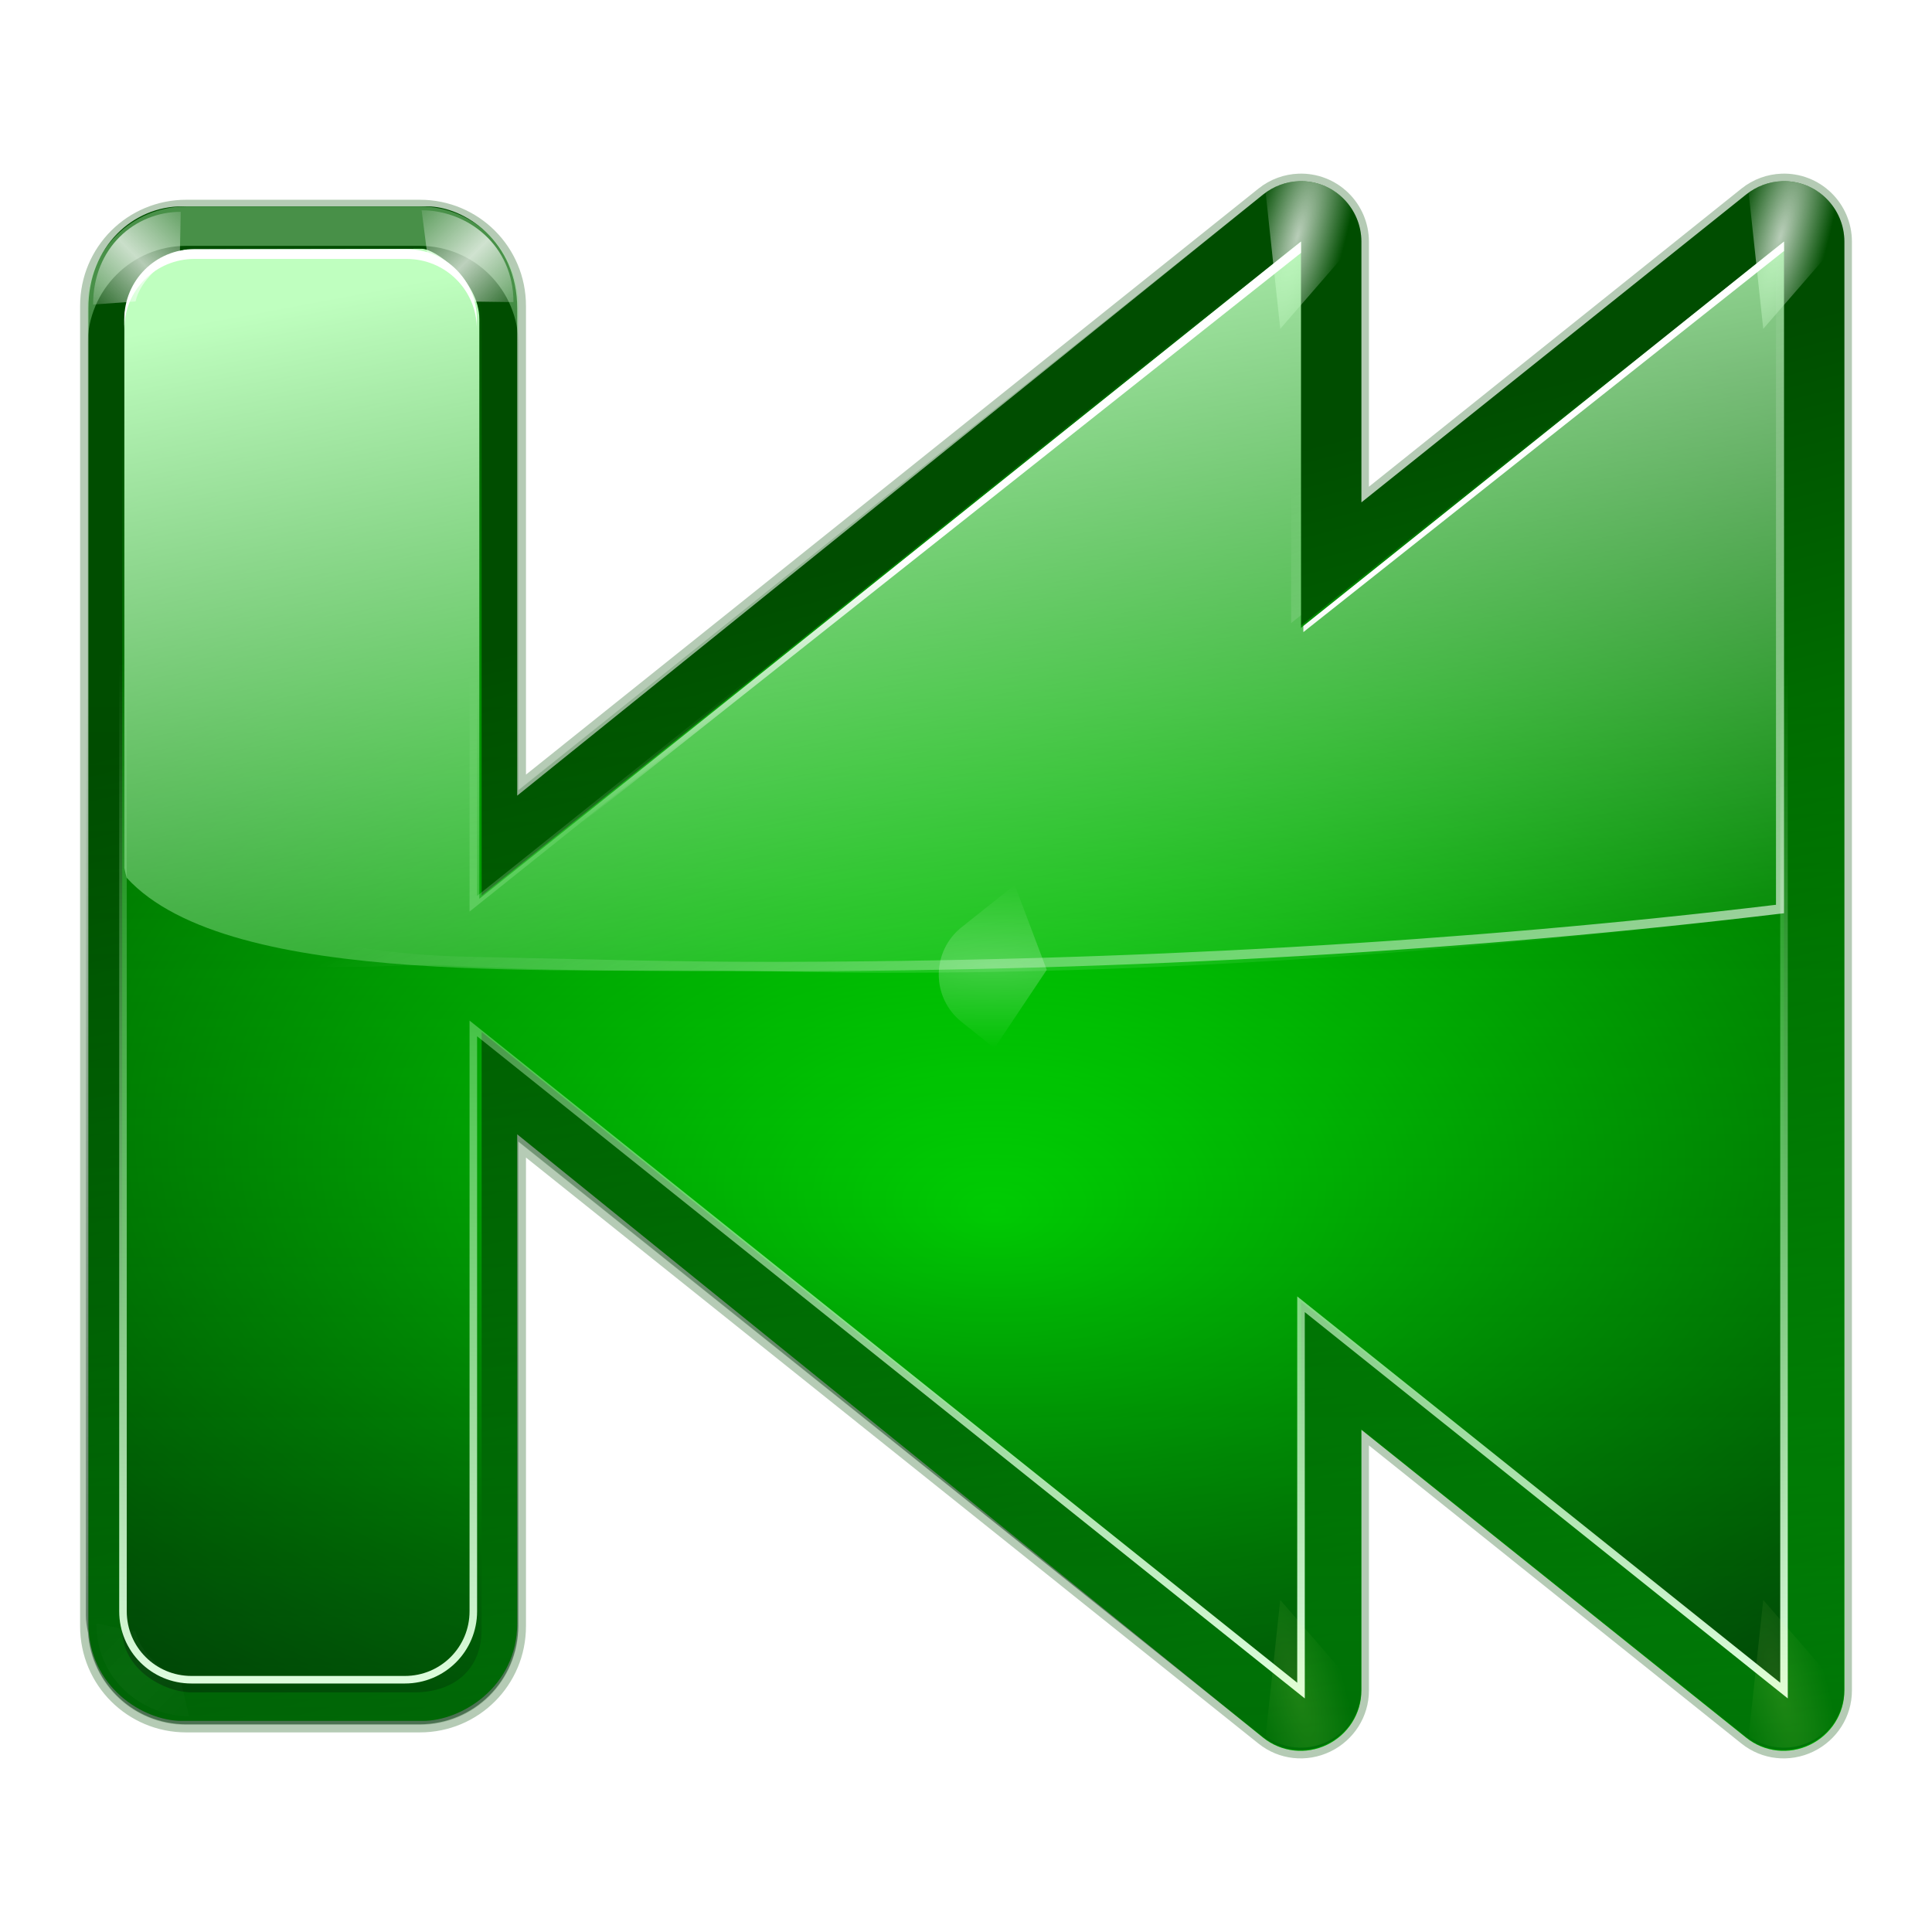 <svg height="256" width="256" xmlns="http://www.w3.org/2000/svg" xmlns:xlink="http://www.w3.org/1999/xlink">
  <defs>
    <linearGradient id="linearGradient4167">
      <stop offset="0" stop-color="#fff"/>
      <stop offset="1" stop-color="#fff" stop-opacity="0"/>
    </linearGradient>
    <linearGradient id="linearGradient4150">
      <stop offset="0" stop-color="#bfffbf"/>
      <stop offset="1" stop-color="#bfffbf" stop-opacity="0"/>
    </linearGradient>
    <filter id="filter3681" height="1.158" width="1.245" x="-.122" y="-.079">
      <feGaussianBlur stdDeviation=".322"/>
    </filter>
    <filter id="filter3722" height="1.598" width="1.904" x="-.452" y="-.299">
      <feGaussianBlur stdDeviation="1.348"/>
    </filter>
    <filter id="filter3435" height="1.031" width="1.022" x="-.011" y="-.015">
      <feGaussianBlur stdDeviation=".395"/>
    </filter>
    <filter id="filter3467" height="1.03" width="1.027" x="-.013" y="-.015">
      <feGaussianBlur stdDeviation=".435"/>
    </filter>
    <linearGradient id="linearGradient2331" gradientUnits="userSpaceOnUse" x1="234.158" x2="176.84" y1="279.764" y2="57.895">
      <stop offset="0" stop-color="#0d0"/>
      <stop offset="1" stop-color="#004d00"/>
    </linearGradient>
    <linearGradient id="linearGradient2333" gradientUnits="userSpaceOnUse" x1="285.107" x2="285.107" y1="240.793" y2="92.117">
      <stop offset="0" stop-color="#002a0d"/>
      <stop offset="1" stop-color="#002a0d" stop-opacity="0"/>
    </linearGradient>
    <radialGradient id="radialGradient2335" cx="33.936" cy="75.945" fx="34.231" fy="82.761" gradientTransform="matrix(3.787 .039 -.023 2.267 4.041 -28.437)" gradientUnits="userSpaceOnUse" r="50">
      <stop offset="0" stop-color="#0f0"/>
      <stop offset="1" stop-color="#004d00"/>
    </radialGradient>
    <linearGradient id="linearGradient2337" gradientUnits="userSpaceOnUse" x1="137.553" x2="137.76" y1="112.5" y2="44.287">
      <stop offset="0" stop-color="#e0ffe0"/>
      <stop offset="1" stop-color="#bfffbf" stop-opacity="0"/>
    </linearGradient>
    <radialGradient id="radialGradient2339" cx="71.775" cy="16.087" gradientTransform="matrix(.965 .262 -.92 3.39 63.077 -57.693)" gradientUnits="userSpaceOnUse" r="3.156" xlink:href="#linearGradient4167"/>
    <radialGradient id="radialGradient2341" cx="71.775" cy="16.087" gradientTransform="matrix(.965 .262 -.92 3.39 17.309 -57.693)" gradientUnits="userSpaceOnUse" r="3.156">
      <stop offset="0" stop-color="#f0ff80"/>
      <stop offset="1" stop-color="#f0ff80" stop-opacity="0"/>
    </radialGradient>
    <radialGradient id="radialGradient2343" cx="71.775" cy="16.087" gradientTransform="matrix(.965 .262 -.92 3.39 31.077 -57.693)" gradientUnits="userSpaceOnUse" r="3.156" xlink:href="#linearGradient4167"/>
    <radialGradient id="radialGradient2347" cx="11.578" cy="64.531" gradientTransform="matrix(6.508 0 0 1.511 -63.772 -32.97)" gradientUnits="userSpaceOnUse" r="3.578" xlink:href="#linearGradient4167"/>
    <linearGradient id="linearGradient2349" gradientUnits="userSpaceOnUse" x1="131.648" x2="153.906" xlink:href="#linearGradient4150" y1="22.969" y2="141.665"/>
    <linearGradient id="linearGradient2351" gradientUnits="userSpaceOnUse" x1="254.708" x2="196.941" xlink:href="#linearGradient4167" y1="170.029" y2="52"/>
    <linearGradient id="linearGradient2353" gradientUnits="userSpaceOnUse" x1="110.691" x2="106.514" xlink:href="#linearGradient4167" y1="73.512" y2="112.417"/>
    <linearGradient id="linearGradient1966" gradientUnits="userSpaceOnUse" spreadMethod="reflect" x1="13.508" x2="7.602" xlink:href="#linearGradient4167" y1="-7.894" y2="-1.988"/>
    <filter id="filter6458-9" height="1.145" width="1.152" x="-.076" y="-.073">
      <feGaussianBlur stdDeviation=".284"/>
    </filter>
    <linearGradient id="linearGradient1968" gradientUnits="userSpaceOnUse" spreadMethod="reflect" x1="21.508" x2="15.54" xlink:href="#linearGradient4167" y1="21.721" y2="27.689"/>
    <linearGradient id="linearGradient1970" gradientUnits="userSpaceOnUse" spreadMethod="reflect" x1="21.508" x2="14.374" xlink:href="#linearGradient4167" y1="21.721" y2="28.855"/>
    <linearGradient id="linearGradient6649-0" gradientTransform="matrix(-1.295 0 0 1.295 79.058 17.105)" gradientUnits="userSpaceOnUse" x1="62.039" x2="62.039" xlink:href="#linearGradient4150" y1="15.914" y2="50.729"/>
  </defs>
  <path d="m117.643 12c1.082-.034 2.129.371 2.906 1.125.777.754 1.219 1.792 1.219 2.875v96c.001 1.538-.895 2.927-2.281 3.594s-3.018.492-4.219-.469l-25.5-20.406v17.281c.001 1.538-.895 2.927-2.281 3.594-1.386.666-3.018.492-4.219-.469l-49.348-39.479v32.094c0 3.618-2.911 6.531-6.529 6.531h-15.48c-3.618 0-6.531-2.913-6.531-6.531v-87.48c0-3.618 2.913-6.531 6.531-6.531h15.48c3.618 0 6.529 2.913 6.529 6.531v32.094l49.348-39.479c.676-.541 1.509-.848 2.375-.875 1.082-.034 2.129.371 2.906 1.125s1.219 1.792 1.219 2.875v17.281l25.5-20.406c.676-.541 1.51-.848 2.375-.875z" style="opacity:.537;fill:#004d00;fill-rule:evenodd;stroke:#004d00;stroke-linejoin:round;filter:url(#filter3467)" transform="matrix(2 0 0 2 .854 .01)"/>
  <path d="m236.139 24.01c2.165-.067 4.258.742 5.812 2.25s2.438 3.584 2.438 5.75v192c.001 3.076-1.79 5.854-4.562 7.188-2.773 1.333-6.036.985-8.438-.938l-51-40.812v34.562c.001 3.076-1.79 5.854-4.562 7.188-2.773 1.333-6.036.985-8.438-.938l-98.857-79.958v64.8c0 8.484-7.464 12.925-12.489 12.925h-31.986c-5.024 0-12.343-4.464-12.343-12.925v-174.255c0-8.25 5.952-13.506 12.414-13.506h32.427c5.025 0 11.978 4.67 11.978 13.506v64.582l98.857-79.668c1.352-1.082 3.019-1.696 4.75-1.75 2.165-.067 4.258.742 5.812 2.25 1.555 1.508 2.438 3.584 2.438 5.75v34.562l51-40.812c1.352-1.082 3.019-1.696 4.75-1.75z" fill="url(#linearGradient2331)" fill-rule="evenodd"/>
  <path d="m54.908 32.517c5.318 0 8.913 6.41 8.913 8.43v77.711l108.568-86.957v51.188l64-51.188v64 64 64l-64-51.188v51.188l-108.568-86.957v79.164c0 5.346-3.694 8.336-8.913 8.336h-29.507c-3.6 0-9.208-2.99-9.208-8.336v-174.961c0-4.442 4.496-8.43 9.208-8.43z" fill="url(#radialGradient2335)" fill-rule="evenodd"/>
  <path d="m236.111 23.935c2.165-.067 4.258.742 5.812 2.25s2.438 3.584 2.438 5.75v192c.001 3.076-1.79 5.854-4.562 7.188-2.773 1.333-6.036.985-8.438-.938l-51-40.812v34.562c.001 3.076-1.79 5.854-4.562 7.188s-6.036.985-8.438-.938l-98.695-78.957v61.562 1.25 1.359c0 7.236-5.838 13.078-13.074 13.078h-30.93c-6.902 0-12.474-5.332-12.98-12.102-.189-.814-.309-1.606-.309-2.336v-176.062c0-5.291 5.26-9.551 11.43-9.551h34.727c6.17 0 11.137 4.26 11.137 9.551v66.664l98.695-78.957c1.352-1.082 3.019-1.696 4.75-1.75 2.165-.067 4.258.742 5.812 2.25 1.555 1.508 2.438 3.584 2.438 5.75 0 57.335 14.84 16.672 51-6.25 1.352-1.082 3.019-1.696 4.75-1.75z" fill="url(#linearGradient2333)" fill-rule="evenodd" opacity=".537"/>
  <path d="m117.768 16v32 32 32l-32-25.594v25.594l-54.836-43.869v38.615c0 2.512-2.023 4.535-4.535 4.535h-14.141c-2.512 0-4.535-2.023-4.535-4.535v-84.846c0-2.512 2.023-4.535 4.535-4.535h14.141c2.512 0 4.535 2.023 4.535 4.535v37.969l54.836-43.869v25.594z" fill="none" filter="url(#filter3435)" stroke="url(#linearGradient2337)" stroke-width=".5" transform="matrix(2 0 0 2 .854 .01)"/>
  <path d="m117.643 12c-.799.025-1.573.284-2.219.75l.969 9.031 5.344-6.156c-.088-.946-.499-1.833-1.188-2.5-.777-.754-1.824-1.159-2.906-1.125z" fill="url(#radialGradient2339)" fill-rule="evenodd" filter="url(#filter3681)" opacity=".85" transform="matrix(2 0 0 2 .854 .01)"/>
  <path d="m71.875 12c-.799.025-1.573.284-2.219.75l.969 9.031 5.344-6.156c-.088-.946-.499-1.833-1.188-2.5-.777-.754-1.824-1.159-2.906-1.125z" fill="url(#radialGradient2341)" fill-rule="evenodd" filter="url(#filter3681)" opacity=".35" transform="matrix(2 0 0 -2 92.389 255.568)"/>
  <path d="m85.643 12c-.799.025-1.573.284-2.219.75l.969 9.031 5.344-6.156c-.088-.946-.499-1.833-1.188-2.5-.777-.754-1.824-1.159-2.906-1.125z" fill="url(#radialGradient2343)" fill-rule="evenodd" filter="url(#filter3681)" opacity=".85" transform="matrix(2 0 0 2 .854 .01)"/>
  <path d="m71.875 12c-.799.025-1.573.284-2.219.75l.969 9.031 5.344-6.156c-.088-.946-.499-1.833-1.188-2.5-.777-.754-1.824-1.159-2.906-1.125z" fill="url(#radialGradient2341)" fill-rule="evenodd" filter="url(#filter3681)" opacity=".35" transform="matrix(2 0 0 -2 28.389 255.568)"/>
  <path d="m11.688 59.125-2.188 1.75c-.95.759-1.5 1.909-1.5 3.125 0 1.216.55 2.366 1.5 3.125l3.531 2.812 2.125-5.625z" fill="url(#radialGradient2347)" fill-rule="evenodd" filter="url(#filter3722)" opacity=".5" transform="matrix(2 0 0 -2 108.389 257.135)"/>
  <path d="m236.389 32.01v64 25c-40.934 4.921-86.337 8.806-134.188 7.688-26.818-.627-71.748 2.558-85.414-12.387-.122-.431-.225-.872-.309-1.297v-72.688c0-5.169 6.652-9.26 8.375-9.266l31.051-.094c1.723-.005 7.609 4.191 7.609 9.359v76.773l108.875-87.09v51.188z" fill="url(#linearGradient2349)" fill-rule="evenodd"/>
  <path d="m236.389 32.01v64 25c-40.934 4.921-86.324 7.688-134.188 7.688-14.569 0-28.953.005-43.016-.773-10.973-.607-28.232 3.904-41.773-10.426-.365-.431-.679-.872-.93-1.297v-72.691c0-3.696 2.123-6.833 5.219-8.34-2.067 1.703-3.398 4.26-3.398 7.168v72.688c.251.425.564.866.93 1.297 15.051 8.453 33.025 10.254 42.27 10.438 13.158.261 26.553.688 40.137.688 47.328 0 93.212-2.704 133.688-7.562v-24.687-61.562zm-64 0v49.5l-1.312 1.062v-49.5z" fill="url(#linearGradient2351)" fill-rule="evenodd"/>
  <path d="m236.389 32.01v1.25l-63.688 50.5v-.812zm-64 0v1.5l-118.813 94.187c-.268-.011-.544.011-.812 0zm-118.516 1.004c5.169 0 9.313 4.144 9.313 9.312v1.293c0-5.169-4.144-9.309-9.313-9.309h-28.098c-5.169 0-9.309 4.14-9.309 9.309v-1.293c0-5.169 4.14-9.312 9.309-9.312z" fill="url(#linearGradient2353)" fill-rule="evenodd"/>
  <path d="m68.695 45.654v-5.222c0-7.236-5.839-13.075-13.075-13.075h-30.932c-7.236 0-13.075 5.839-13.075 13.075v5.222c0-7.236 5.839-13.075 13.075-13.075h30.932c7.236 0 13.075 5.839 13.075 13.075z" fill="url(#linearGradient6649-0)" opacity=".377"/>
  <path d="m25.398 16.469c-4.69 0-8.968 3.655-8.968 9.485l4.347-.315c.452-2.13 2.852-4.271 4.527-4.603z" fill="url(#linearGradient1968)" filter="url(#filter6458-9)" opacity=".843" transform="matrix(1.295 0 0 1.295 -8.942 6.742)"/>
  <path d="m17.907-13.316c-4.69 0-9.398 3.568-9.398 9.399l4.267-.059c.452-2.13 2.852-4.271 4.527-4.603z" fill="url(#linearGradient1966)" filter="url(#filter6458-9)" opacity=".861" transform="matrix(-1.295 0 0 1.295 79.058 45.105)"/>
  <path d="m26.247 16.979c-4.69 0-9.477 3.655-9.477 9.485l4.008-.825c.452-2.13 2.852-4.271 4.527-4.603z" fill="url(#linearGradient1970)" filter="url(#filter6458-9)" opacity=".171" transform="matrix(1.295 0 0 -1.295 -8.942 249.391)"/>
  <path d="m26.247 16.979c-4.69 0-9.477 3.655-9.477 9.485l4.008-.825c.452-2.13 2.852-4.271 4.527-4.603z" fill="url(#linearGradient1970)" filter="url(#filter6458-9)" opacity=".317" transform="matrix(-1.295 0 0 -1.295 89.421 249.391)"/>
</svg>
